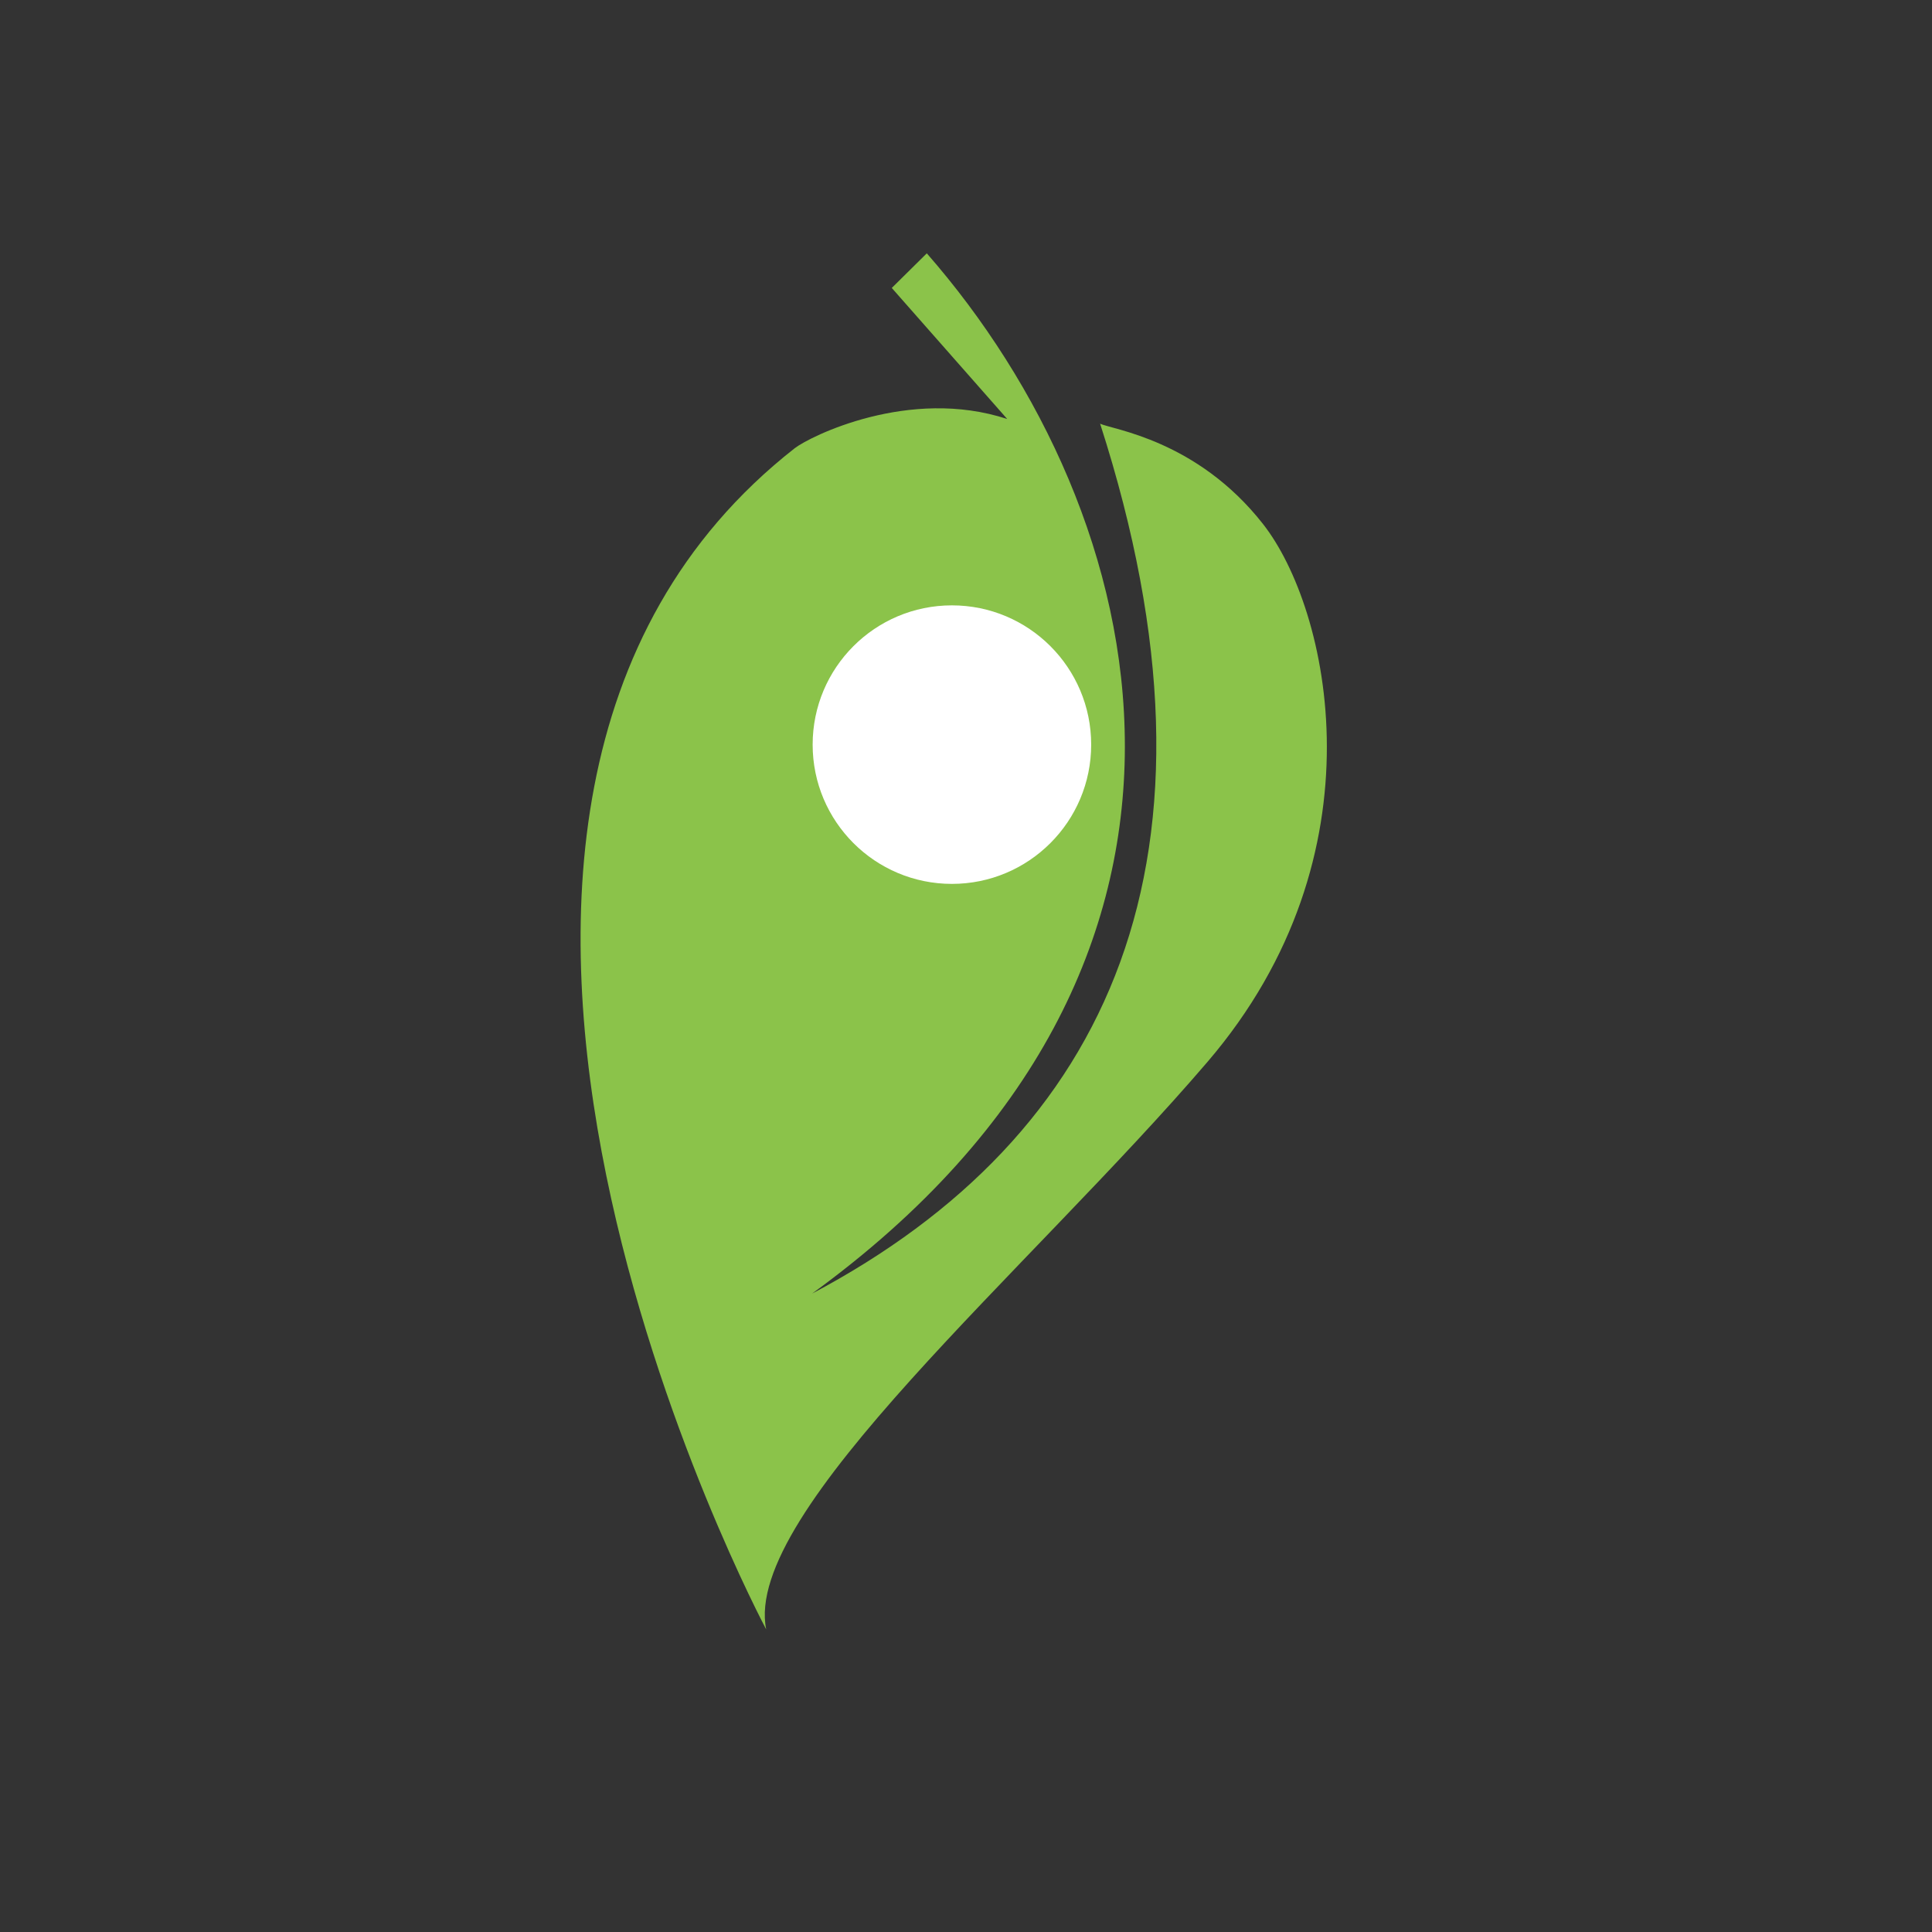 <?xml version="1.0"?>
<svg width="24" height="24" xmlns="http://www.w3.org/2000/svg" xmlns:svg="http://www.w3.org/2000/svg">
 <rect width="100%" height="100%" fill="#333333" stroke="none"/>
 <g class="layer">
  <title>Layer 1</title>
  <path d="m10.086,16.071c5.64,-4.096 4.251,-9.696 1.427,-12.924l-0.435,0.43l1.434,1.628c-1.214,-0.4 -2.452,0.216 -2.641,0.364c-5.769,4.523 -0.353,14.672 -0.353,14.672c-0.298,-1.46 3.271,-4.469 5.482,-7.05c2.211,-2.58 1.513,-5.632 0.69,-6.681c-0.822,-1.049 -1.879,-1.175 -2.024,-1.247c1.736,5.389 0.121,8.848 -3.581,10.808z" fill="#8bc34a" id="svg_1"/>
  <g id="svg_10"/>
  <circle cx="11.825" cy="9.25" fill="#ffffff" id="hole" r="1.73" stroke-dasharray="null" stroke-linecap="null" stroke-linejoin="null" stroke-width="null"/>
 </g>

</svg>